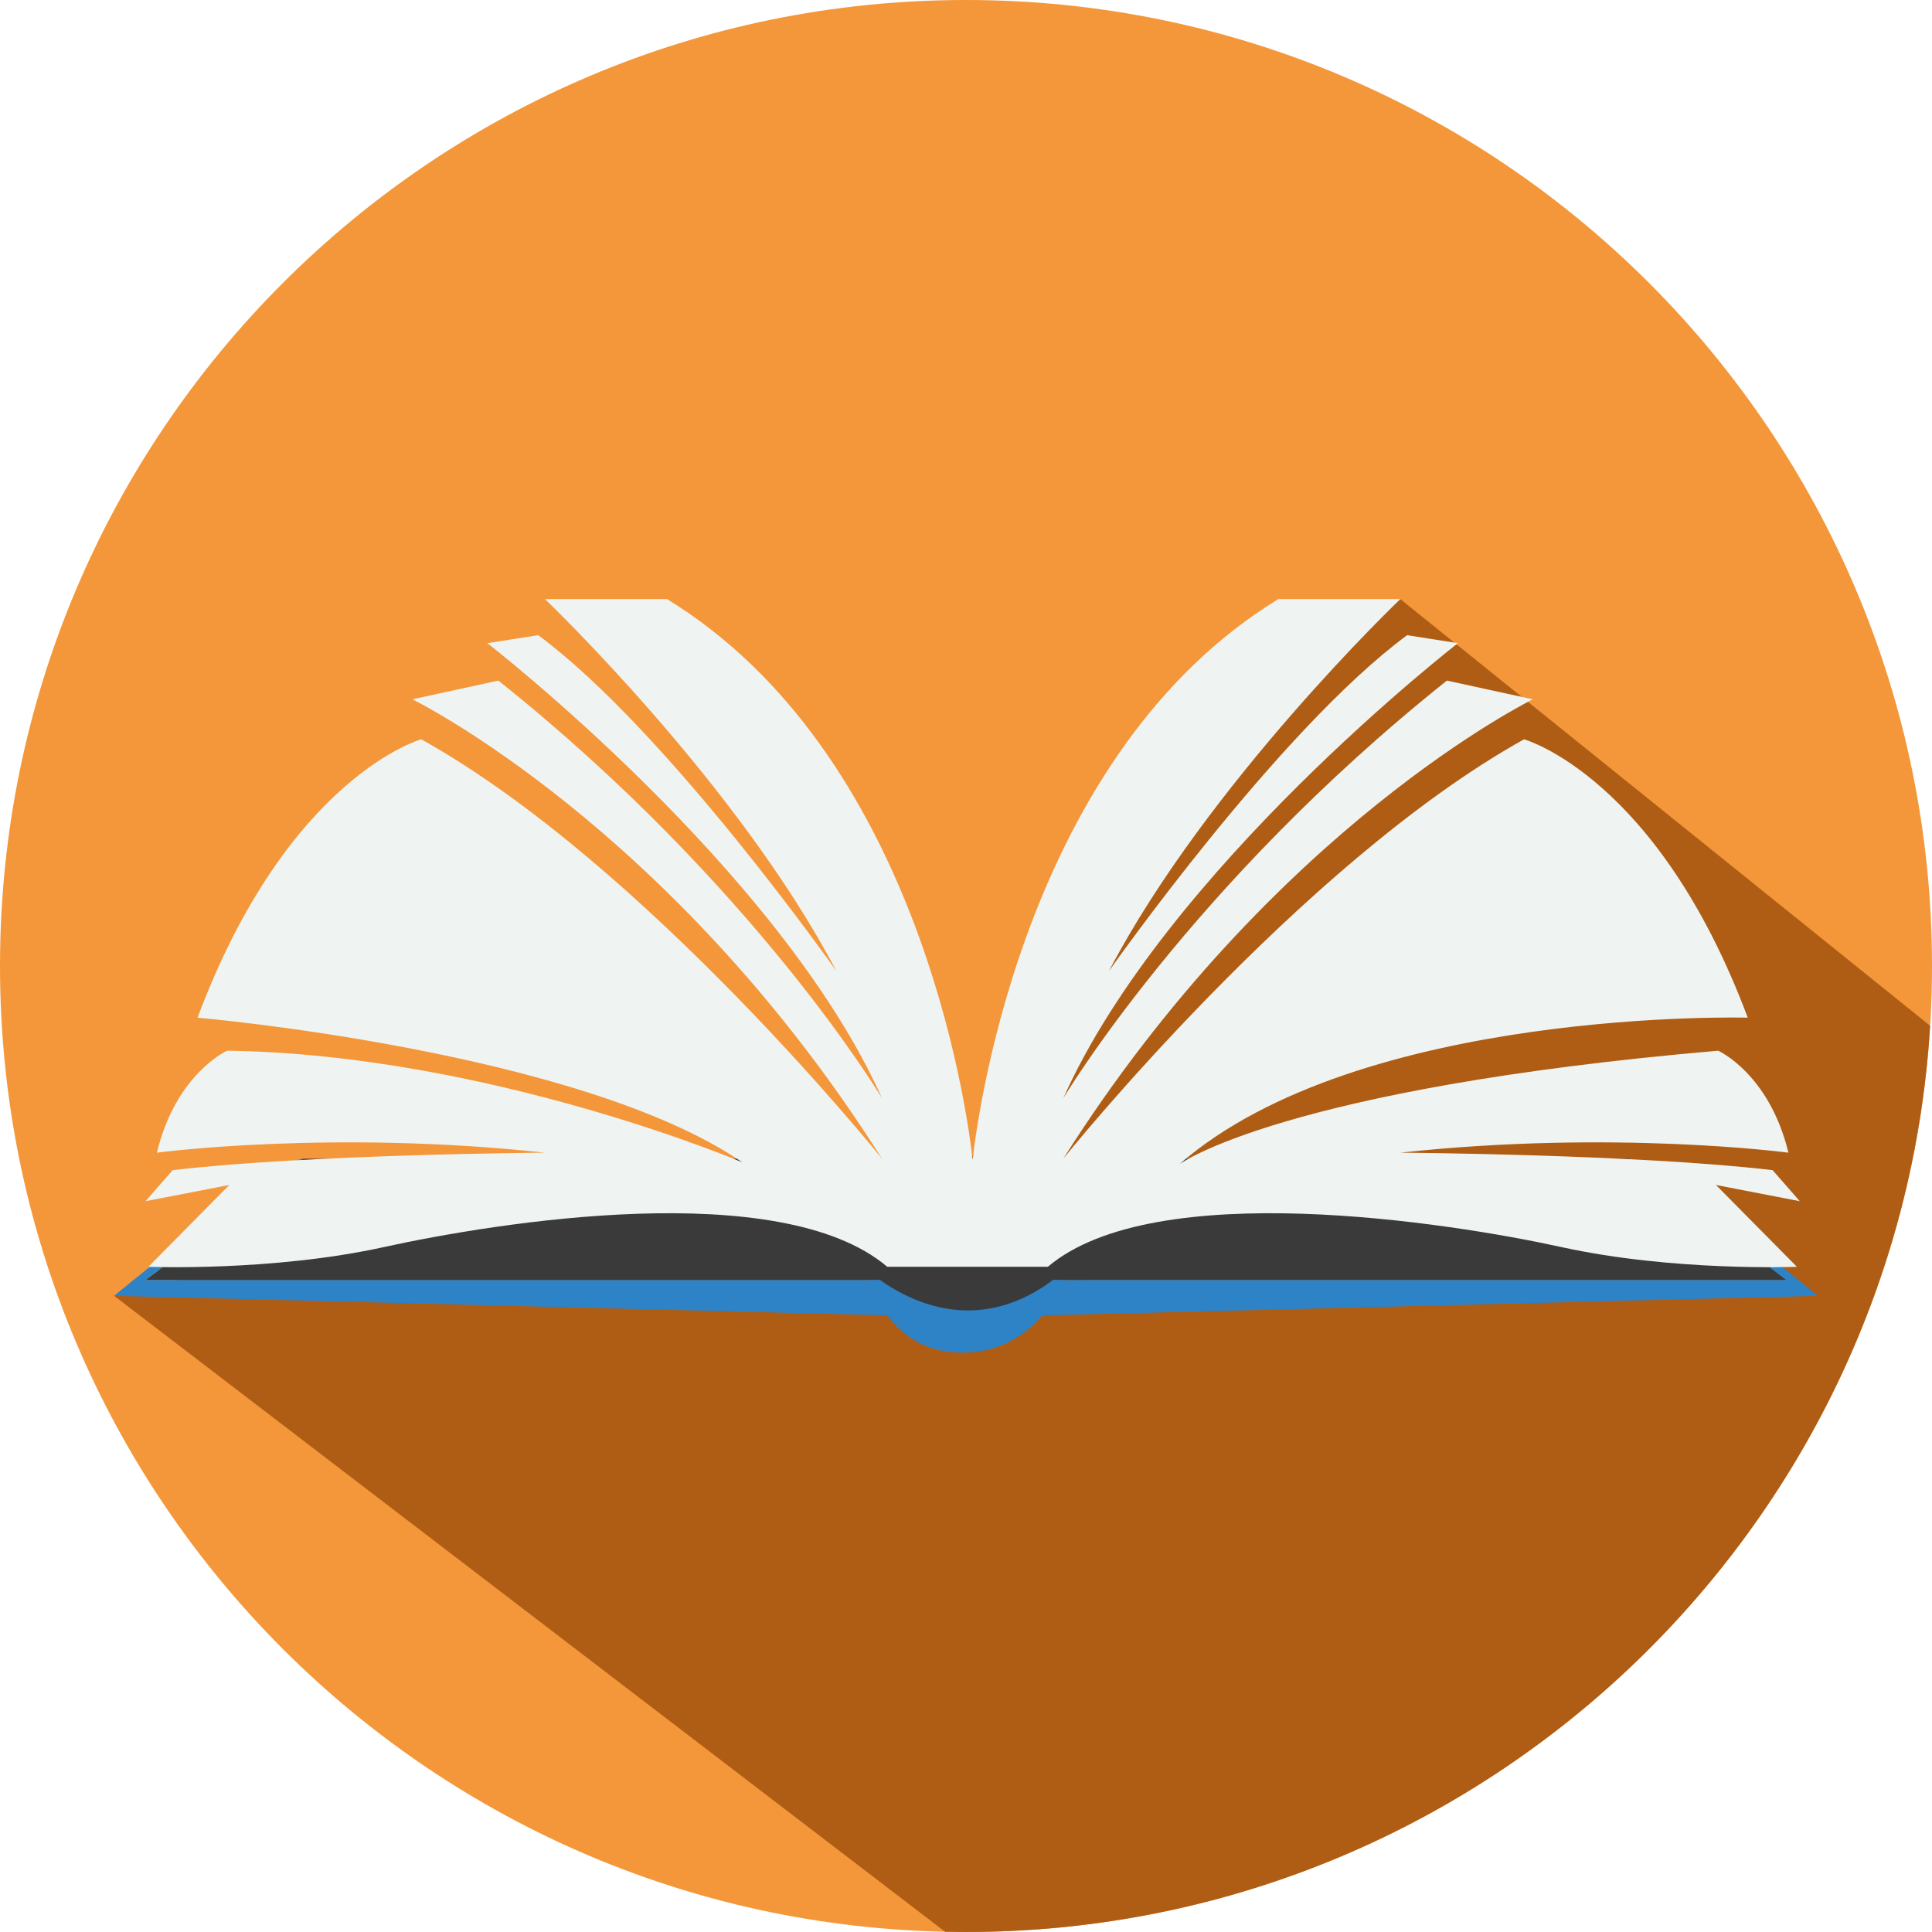 <svg id="Calque_1" data-name="Calque 1" xmlns="http://www.w3.org/2000/svg" viewBox="0 0 718.73 718.725">
  <defs>
    <style>
      .cls-1 {
        fill: #f4973a;
      }

      .cls-2 {
        fill: #af5d14;
      }

      .cls-3 {
        fill: #ddd;
      }

      .cls-4 {
        fill: #3a3a3a;
      }

      .cls-5 {
        fill: #2e82c6;
      }

      .cls-6 {
        fill: #eff4f2;
      }
    </style>
  </defs>
  <g>
    <path class="cls-1" d="M749,389.638C749,588.109,588.1,749,389.628,749,191.156,749,30.27,588.109,30.27,389.638c0-198.47,160.886-359.363,359.358-359.363C588.1,30.275,749,191.169,749,389.638Z" transform="translate(-30.27 -30.275)"/>
    <path class="cls-2" d="M381.843,748.903c2.585.056,5.185.097,7.784.097,191.003,0,347.186-149.021,358.668-337.139L551.21,253.145l-89.743,70.111L425.246,405.394,381.815,477.132H310.039L184.341,483.918l-111.624,28.423Z" transform="translate(-30.27 -30.275)"/>
    <g>
      <g>
        <path class="cls-3" d="M354.024,503.558s-47.036-34.38-131.041-24.714c-84.012,9.669-109.096,20.328-138.56,24.714,0,0,28.215,3.765,68.343-3.757,40.121-7.526,147.96-25.708,196.863,4.7l8.775-.943" transform="translate(-30.27 -30.275)"/>
        <polygon class="cls-4" points="385.354 476.211 54.153 476.211 112.672 431.07 385.354 431.07 385.354 476.211"/>
        <path class="cls-5" d="M363.632,506.486v13.208L72.717,512.341s61.865-50.995,70.224-50.995L84.423,506.486Z" transform="translate(-30.27 -30.275)"/>
        <polygon class="cls-4" points="385.354 476.211 664.57 476.211 606.051 431.07 333.362 431.07 385.354 476.211"/>
        <path class="cls-5" d="M415.623,506.486v13.208l290.922-7.353S644.687,461.346,636.321,461.346l58.519,45.14Z" transform="translate(-30.27 -30.275)"/>
        <path class="cls-5" d="M354.024,506.486s6.269,27.001,34.268,27.001,38.031-27.001,38.031-27.001Z" transform="translate(-30.27 -30.275)"/>
        <path class="cls-4" d="M354.024,503.558s15.454,14.214,36.351,14.214c20.904,0,34.872-14.214,34.872-14.214Z" transform="translate(-30.27 -30.275)"/>
      </g>
      <path class="cls-6" d="M699.802,477.132l-10.097-11.542c-50.232-5.919-138.495-6.505-138.495-6.505,79.423-8.639,144.369,0,144.369,0-7.124-29.459-26.125-37.934-26.125-37.934-161.977,13.998-200.368,42.182-200.368,42.182,67.1-58.44,211.369-54.472,211.369-54.472C646.834,319.08,597.234,305.307,597.234,305.307,513.832,351.733,425.806,461.346,425.806,461.346,504.109,337.613,600.509,290.428,600.509,290.428L568.538,283.462c-95.688,76.314-142.732,155.419-142.732,155.419C463.816,353.787,572.646,269.538,572.646,269.538l-18.915-2.961c-48.035,35.453-110.92,124.941-110.92,124.941,36.638-69.894,108.399-138.373,108.399-138.373H505.818c-93.16,56.979-111.436,188.496-113.713,208.554-2.269-20.059-20.545-151.576-113.706-208.554H233s71.761,68.479,108.399,138.373c0,0-62.885-89.488-110.912-124.941l-18.922,2.961S320.394,353.787,358.404,438.881c0,0-47.043-79.105-142.732-155.419l-31.963,6.966S280.094,337.613,358.404,461.346c0,0-88.026-109.613-171.428-156.039,0,0-49.593,13.773-83.215,103.554,0,0,142.093,12.29,202.666,53.815,0,0-94.353-40.151-191.664-41.525,0,0-19.001,8.476-26.132,37.934,0,0,64.953-8.639,144.369,0,0,0-88.263.585-138.495,6.505L84.423,477.132l31.166-6.034-30.111,30.439s45.909,1.828,87.509-7.314C214.588,485.079,320.581,467.843,360.35,501.537h59.725c39.769-33.694,149.554-16.457,191.155-7.314,41.6,9.141,87.509,7.314,87.509,7.314l-30.118-30.439Z" transform="translate(-30.27 -30.275)"/>
    </g>
  </g>
</svg>
